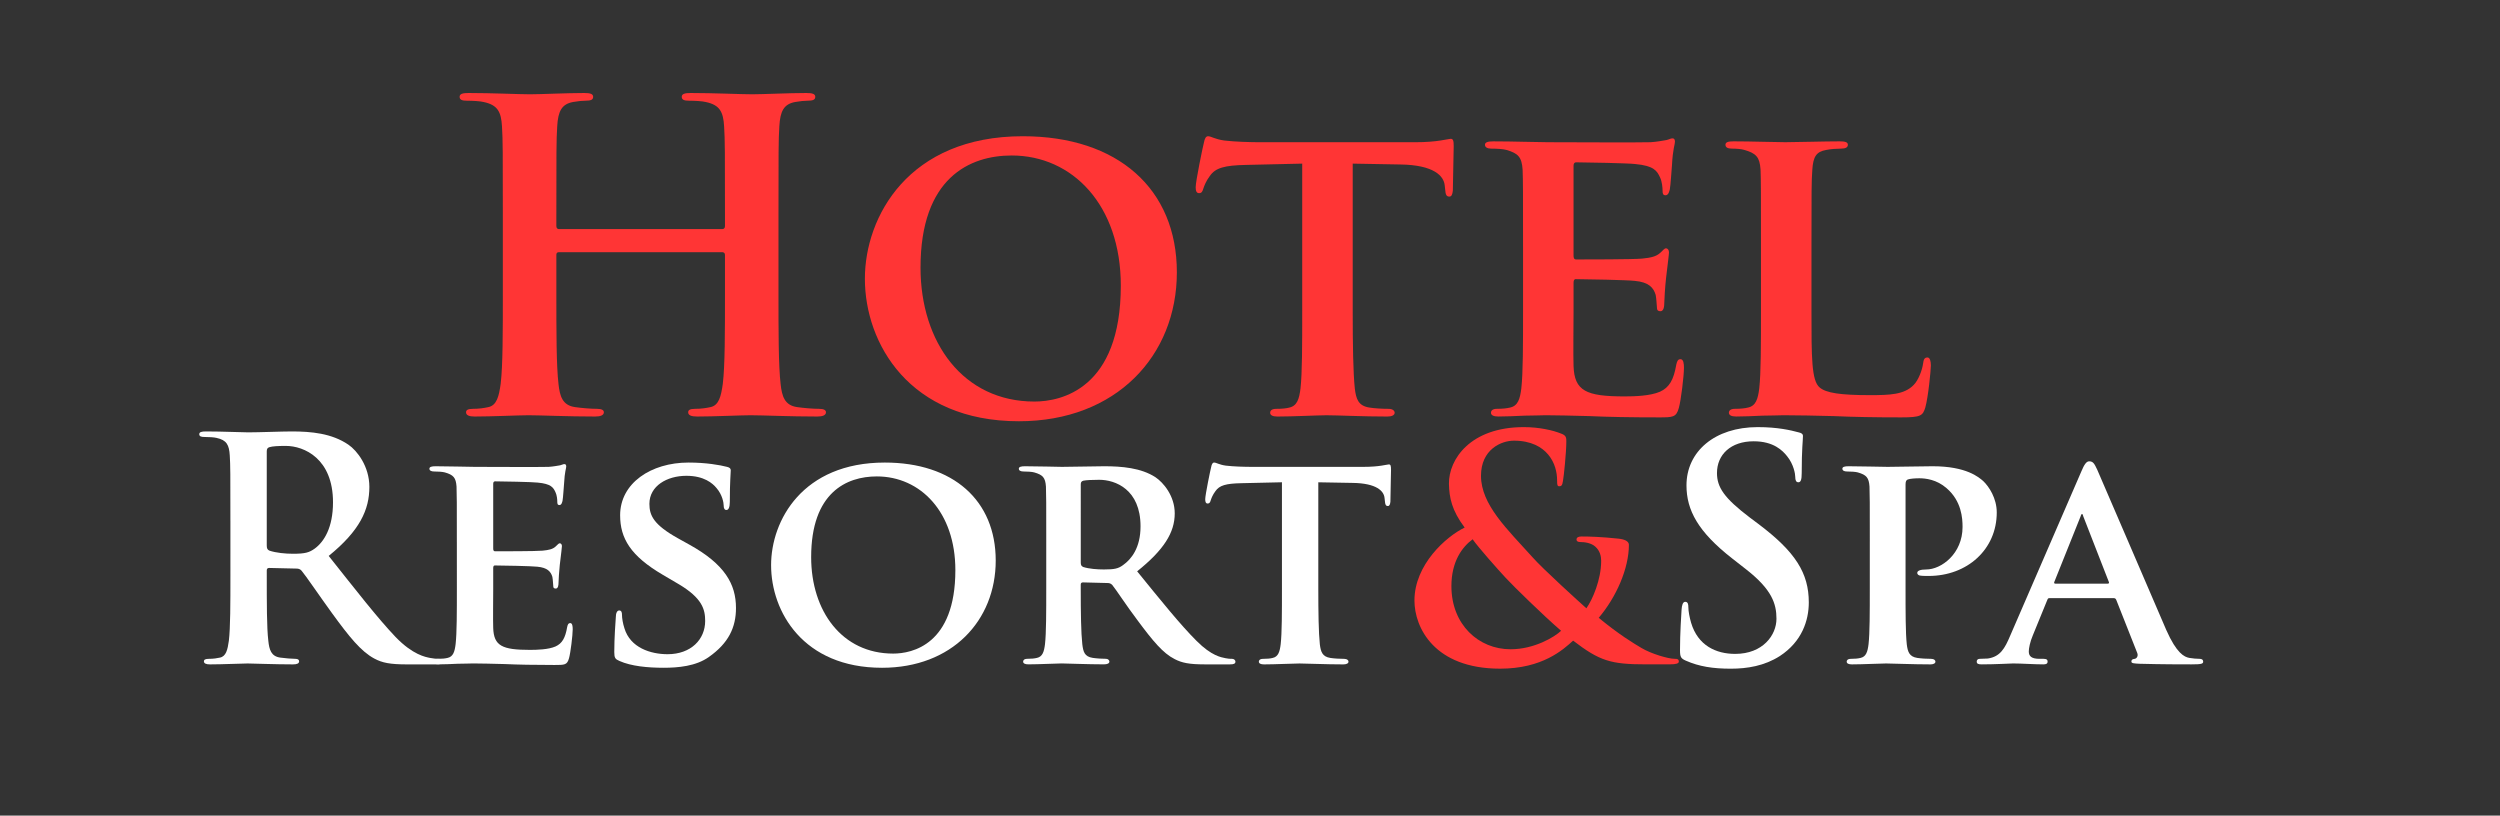 <?xml version="1.0" encoding="utf-8"?>
<!-- Generator: Adobe Illustrator 16.0.0, SVG Export Plug-In . SVG Version: 6.00 Build 0)  -->
<!DOCTYPE svg PUBLIC "-//W3C//DTD SVG 1.1//EN" "http://www.w3.org/Graphics/SVG/1.1/DTD/svg11.dtd">
<svg version="1.1" id="Modo_de_aislamiento" xmlns="http://www.w3.org/2000/svg" xmlns:xlink="http://www.w3.org/1999/xlink"
	 x="0px" y="0px" width="282px" height="92px" viewBox="0 0 282 92" enable-background="new 0 0 282 92" xml:space="preserve">
<rect x="0" y="0" width="282" height="92" fill="#333333" stroke="none"/>
<g>
	<path fill="#FF3535" d="M81.487,25.842c0.145,0,0.29-0.097,0.29-0.338v-1.014c0-7.338,0-8.689-0.097-10.234
		c-0.096-1.641-0.482-2.414-2.075-2.751c-0.386-0.096-1.207-0.145-1.883-0.145c-0.531,0-0.821-0.097-0.821-0.435
		s0.338-0.435,1.014-0.435c2.606,0,5.648,0.145,6.951,0.145c1.158,0,4.2-0.145,6.083-0.145c0.676,0,1.014,0.097,1.014,0.435
		s-0.29,0.435-0.869,0.435c-0.387,0-0.821,0.048-1.4,0.145c-1.303,0.242-1.689,1.062-1.786,2.751
		c-0.096,1.545-0.096,2.896-0.096,10.234v8.496c0,4.441,0,8.254,0.241,10.33c0.145,1.352,0.435,2.414,1.882,2.607
		c0.676,0.096,1.738,0.193,2.462,0.193c0.531,0,0.772,0.144,0.772,0.386c0,0.338-0.386,0.482-0.965,0.482
		c-3.138,0-6.179-0.145-7.531-0.145c-1.11,0-4.151,0.145-6.034,0.145c-0.675,0-1.013-0.145-1.013-0.482
		c0-0.242,0.192-0.386,0.772-0.386c0.724,0,1.303-0.097,1.738-0.193c0.965-0.193,1.207-1.255,1.4-2.655
		c0.241-2.027,0.241-5.841,0.241-10.282v-4.248c0-0.193-0.145-0.29-0.29-0.29h-18.44c-0.145,0-0.29,0.048-0.29,0.29v4.248
		c0,4.441,0,8.254,0.242,10.33c0.145,1.352,0.434,2.414,1.883,2.607c0.676,0.096,1.737,0.193,2.461,0.193
		c0.531,0,0.773,0.144,0.773,0.386c0,0.338-0.387,0.482-0.966,0.482c-3.138,0-6.179-0.145-7.531-0.145
		c-1.11,0-4.151,0.145-6.082,0.145c-0.628,0-0.966-0.145-0.966-0.482c0-0.242,0.193-0.386,0.772-0.386
		c0.724,0,1.304-0.097,1.738-0.193c0.965-0.193,1.207-1.255,1.399-2.655c0.241-2.027,0.241-5.841,0.241-10.282v-8.496
		c0-7.338,0-8.689-0.096-10.234c-0.097-1.641-0.483-2.414-2.076-2.751c-0.387-0.096-1.207-0.145-1.883-0.145
		c-0.531,0-0.821-0.097-0.821-0.435s0.338-0.435,1.014-0.435c2.607,0,5.648,0.145,6.952,0.145c1.159,0,4.2-0.145,6.083-0.145
		c0.676,0,1.014,0.097,1.014,0.435s-0.29,0.435-0.869,0.435c-0.386,0-0.821,0.048-1.4,0.145c-1.303,0.242-1.689,1.062-1.786,2.751
		c-0.097,1.545-0.097,2.896-0.097,10.234v1.014c0,0.241,0.145,0.338,0.29,0.338H81.487z"/>
	<path fill="#FF3535" d="M97.559,31.442c0-7,4.924-16.075,17.813-16.075c10.717,0,17.378,5.938,17.378,15.351
		c0,9.413-6.855,16.799-17.812,16.799C102.58,47.517,97.559,38.731,97.559,31.442z M126.427,32.214
		c0-9.075-5.455-14.675-12.31-14.675c-4.73,0-10.282,2.51-10.282,12.647c0,8.448,4.827,15.109,12.841,15.109
		C119.668,45.296,126.427,43.896,126.427,32.214z"/>
	<path fill="#FF3535" d="M146.892,18.456l-6.323,0.146c-2.462,0.048-3.476,0.337-4.104,1.255c-0.434,0.579-0.627,1.11-0.724,1.4
		c-0.097,0.338-0.193,0.531-0.483,0.531c-0.289,0-0.386-0.241-0.386-0.676c0-0.676,0.821-4.634,0.917-4.972
		c0.096-0.531,0.241-0.772,0.482-0.772c0.338,0,0.772,0.338,1.834,0.483c1.255,0.145,2.848,0.193,4.248,0.193h17.233
		c1.352,0,2.269-0.097,2.896-0.193c0.676-0.097,1.014-0.193,1.158-0.193c0.289,0,0.338,0.241,0.338,0.869
		c0,0.869-0.097,3.91-0.097,4.972c-0.048,0.435-0.145,0.676-0.386,0.676c-0.338,0-0.435-0.193-0.482-0.821l-0.049-0.434
		c-0.097-1.062-1.207-2.317-5.021-2.366l-5.357-0.097v16.606c0,3.765,0.048,7,0.24,8.786c0.145,1.158,0.387,1.931,1.642,2.124
		c0.579,0.097,1.545,0.146,2.173,0.146c0.482,0,0.676,0.241,0.676,0.434c0,0.29-0.339,0.434-0.821,0.434
		c-2.8,0-5.648-0.145-6.854-0.145c-0.965,0-3.862,0.145-5.552,0.145c-0.53,0-0.82-0.145-0.82-0.434c0-0.193,0.146-0.434,0.676-0.434
		c0.627,0,1.158-0.049,1.497-0.146c0.868-0.193,1.109-0.965,1.255-2.172c0.192-1.738,0.192-4.972,0.192-8.737V18.456z"/>
	<path fill="#FF3535" d="M171.799,27.821c0-6.227,0-7.386-0.049-8.689c-0.096-1.4-0.482-1.834-1.834-2.221
		c-0.337-0.097-1.062-0.145-1.689-0.145c-0.435,0-0.724-0.145-0.724-0.435c0-0.289,0.337-0.386,0.965-0.386
		c2.221,0,4.925,0.097,6.131,0.097c1.352,0,10.766,0.048,11.586,0c0.771-0.048,1.447-0.193,1.786-0.242
		c0.241-0.048,0.482-0.193,0.676-0.193c0.24,0,0.289,0.193,0.289,0.386c0,0.29-0.241,0.772-0.338,2.655
		c-0.048,0.434-0.145,2.22-0.241,2.703c-0.049,0.193-0.145,0.676-0.482,0.676c-0.29,0-0.338-0.193-0.338-0.531
		c0-0.29-0.048-1.014-0.289-1.497c-0.339-0.724-0.677-1.303-2.801-1.497c-0.725-0.097-5.792-0.193-6.662-0.193
		c-0.192,0-0.289,0.145-0.289,0.386v10.137c0,0.242,0.049,0.435,0.289,0.435c0.966,0,6.469,0,7.435-0.096
		c1.014-0.097,1.593-0.242,2.028-0.628c0.337-0.29,0.481-0.531,0.675-0.531s0.338,0.193,0.338,0.435
		c0,0.242-0.097,0.917-0.338,2.993c-0.097,0.82-0.193,2.462-0.193,2.751c0,0.338-0.048,0.917-0.434,0.917
		c-0.29,0-0.387-0.145-0.387-0.338c-0.049-0.434-0.049-0.965-0.146-1.496c-0.24-0.821-0.771-1.449-2.364-1.593
		c-0.772-0.097-5.601-0.193-6.662-0.193c-0.192,0-0.241,0.193-0.241,0.434v3.283c0,1.4-0.048,4.875,0,6.083
		c0.097,2.8,1.399,3.427,5.745,3.427c1.109,0,2.896-0.048,4.007-0.531c1.061-0.483,1.543-1.352,1.834-3.042
		c0.097-0.435,0.193-0.627,0.482-0.627c0.338,0,0.386,0.531,0.386,0.965c0,0.917-0.338,3.717-0.579,4.538
		c-0.289,1.062-0.676,1.062-2.269,1.062c-3.187,0-5.744-0.048-7.82-0.145c-2.076-0.048-3.669-0.097-4.924-0.097
		c-0.483,0-1.4,0.048-2.414,0.048c-1.014,0.048-2.076,0.096-2.944,0.096c-0.531,0-0.82-0.145-0.82-0.434
		c0-0.193,0.145-0.434,0.676-0.434c0.628,0,1.109-0.049,1.496-0.146c0.869-0.193,1.11-0.965,1.255-2.172
		c0.193-1.738,0.193-4.972,0.193-8.737V27.821z"/>
	<path fill="#FF3535" d="M204.334,35.062c0,5.261,0,7.868,0.917,8.641c0.724,0.627,2.365,0.869,5.648,0.869
		c2.269,0,3.909-0.048,4.972-1.159c0.53-0.531,0.966-1.69,1.062-2.462c0.049-0.386,0.146-0.628,0.483-0.628
		c0.289,0,0.386,0.435,0.386,0.917c0,0.482-0.29,3.524-0.628,4.73c-0.289,0.917-0.482,1.111-2.703,1.111
		c-3.041,0-5.503-0.048-7.627-0.145c-2.124-0.048-3.91-0.097-5.647-0.097c-0.483,0-1.4,0.048-2.414,0.048
		c-1.014,0.048-2.076,0.096-2.944,0.096c-0.531,0-0.821-0.145-0.821-0.434c0-0.193,0.146-0.434,0.676-0.434
		c0.628,0,1.11-0.049,1.497-0.146c0.869-0.193,1.109-0.965,1.255-2.172c0.192-1.738,0.192-4.972,0.192-8.737v-7.241
		c0-6.227,0-7.386-0.048-8.689c-0.097-1.4-0.482-1.834-1.834-2.221c-0.338-0.097-0.869-0.145-1.4-0.145
		c-0.482,0-0.724-0.145-0.724-0.435c0-0.289,0.289-0.386,0.917-0.386c1.979,0,4.683,0.097,5.841,0.097
		c1.014,0,4.489-0.097,6.131-0.097c0.628,0,0.917,0.097,0.917,0.386c0,0.29-0.241,0.435-0.772,0.435
		c-0.482,0-1.158,0.048-1.641,0.145c-1.159,0.193-1.497,0.772-1.594,2.221c-0.096,1.303-0.096,2.462-0.096,8.689V35.062z"/>
	<path fill="#FFFFFF" d="M25.988,58.745c0-5.283,0-6.257-0.07-7.369c-0.069-1.182-0.348-1.738-1.494-1.981
		c-0.278-0.069-0.869-0.104-1.355-0.104c-0.383,0-0.591-0.069-0.591-0.312c0-0.244,0.244-0.313,0.765-0.313
		c1.842,0,4.032,0.104,4.762,0.104c1.182,0,3.824-0.104,4.901-0.104c2.19,0,4.519,0.209,6.395,1.495
		c0.974,0.661,2.364,2.433,2.364,4.762c0,2.572-1.077,4.936-4.588,7.786c3.094,3.893,5.492,6.987,7.542,9.142
		c1.946,2.016,3.372,2.259,3.893,2.363c0.382,0.07,0.695,0.104,0.973,0.104c0.278,0,0.417,0.104,0.417,0.279
		c0,0.278-0.244,0.347-0.661,0.347h-3.302c-1.946,0-2.815-0.174-3.719-0.66c-1.495-0.8-2.815-2.433-4.761-5.109
		c-1.391-1.913-2.99-4.276-3.441-4.797c-0.174-0.208-0.382-0.243-0.625-0.243l-3.024-0.07c-0.174,0-0.278,0.07-0.278,0.278v0.486
		c0,3.233,0,5.979,0.174,7.438c0.104,1.008,0.313,1.772,1.356,1.911c0.521,0.07,1.286,0.139,1.703,0.139
		c0.278,0,0.417,0.104,0.417,0.279c0,0.243-0.243,0.347-0.695,0.347c-2.016,0-4.588-0.104-5.109-0.104
		c-0.661,0-2.85,0.104-4.241,0.104c-0.452,0-0.695-0.104-0.695-0.347c0-0.174,0.139-0.279,0.556-0.279
		c0.521,0,0.938-0.069,1.251-0.139c0.695-0.139,0.869-0.903,1.008-1.911c0.174-1.46,0.174-4.206,0.174-7.403V58.745z M30.089,61.491
		c0,0.382,0.07,0.521,0.313,0.625c0.729,0.244,1.772,0.348,2.642,0.348c1.39,0,1.842-0.139,2.468-0.591
		c1.042-0.765,2.051-2.364,2.051-5.213c0-4.936-3.267-6.361-5.318-6.361c-0.869,0-1.495,0.035-1.842,0.139
		c-0.243,0.07-0.313,0.209-0.313,0.487V61.491z"/>
	<path fill="#FFFFFF" d="M51.532,61.143c0-4.483,0-5.318-0.035-6.256c-0.069-1.008-0.348-1.321-1.321-1.599
		c-0.243-0.07-0.765-0.104-1.217-0.104c-0.312,0-0.521-0.104-0.521-0.313s0.243-0.278,0.695-0.278c1.599,0,3.545,0.069,4.415,0.069
		c0.973,0,7.751,0.035,8.342,0c0.556-0.035,1.042-0.139,1.286-0.174c0.174-0.035,0.347-0.139,0.486-0.139
		c0.174,0,0.208,0.139,0.208,0.278c0,0.208-0.174,0.556-0.243,1.912c-0.035,0.313-0.104,1.599-0.174,1.946
		c-0.035,0.139-0.104,0.487-0.347,0.487c-0.209,0-0.244-0.139-0.244-0.382c0-0.208-0.035-0.73-0.208-1.077
		c-0.243-0.521-0.487-0.939-2.016-1.078c-0.521-0.07-4.171-0.139-4.796-0.139c-0.139,0-0.208,0.104-0.208,0.278v7.299
		c0,0.174,0.035,0.313,0.208,0.313c0.695,0,4.657,0,5.353-0.07c0.73-0.069,1.147-0.174,1.46-0.452
		c0.243-0.208,0.348-0.382,0.486-0.382c0.139,0,0.244,0.139,0.244,0.312c0,0.174-0.07,0.661-0.244,2.155
		c-0.069,0.591-0.139,1.773-0.139,1.982c0,0.243-0.035,0.66-0.313,0.66c-0.208,0-0.278-0.104-0.278-0.243
		c-0.035-0.312-0.035-0.695-0.104-1.078c-0.174-0.59-0.556-1.042-1.703-1.146c-0.556-0.07-4.032-0.14-4.797-0.14
		c-0.139,0-0.173,0.14-0.173,0.313v2.363c0,1.008-0.035,3.511,0,4.379c0.069,2.016,1.008,2.468,4.136,2.468
		c0.799,0,2.085-0.034,2.885-0.382c0.765-0.347,1.112-0.973,1.32-2.189c0.07-0.313,0.14-0.452,0.348-0.452
		c0.243,0,0.278,0.382,0.278,0.695c0,0.661-0.244,2.676-0.417,3.267c-0.209,0.765-0.487,0.765-1.634,0.765
		c-2.294,0-4.136-0.035-5.631-0.104c-1.494-0.035-2.641-0.07-3.545-0.07c-0.348,0-1.008,0.035-1.738,0.035
		c-0.73,0.035-1.495,0.069-2.12,0.069c-0.383,0-0.591-0.104-0.591-0.313c0-0.139,0.104-0.313,0.487-0.313
		c0.452,0,0.799-0.034,1.078-0.104c0.625-0.139,0.799-0.695,0.903-1.564c0.14-1.251,0.14-3.58,0.14-6.291V61.143z"/>
	<path fill="#FFFFFF" d="M69.882,74.56c-0.487-0.208-0.591-0.348-0.591-1.008c0-1.599,0.139-3.441,0.173-3.928
		c0-0.451,0.139-0.764,0.383-0.764c0.278,0,0.312,0.278,0.312,0.486c0,0.383,0.104,1.008,0.278,1.529
		c0.66,2.19,2.954,2.92,4.866,2.92c2.642,0,4.24-1.669,4.24-3.754c0-1.286-0.312-2.572-3.023-4.17l-1.772-1.043
		c-3.615-2.12-4.797-4.101-4.797-6.708c0-3.615,3.476-5.943,7.716-5.943c1.981,0,3.545,0.278,4.345,0.486
		c0.278,0.07,0.417,0.174,0.417,0.382c0,0.382-0.104,1.216-0.104,3.545c0,0.625-0.139,0.938-0.382,0.938
		c-0.208,0-0.313-0.174-0.313-0.521c0-0.278-0.139-1.182-0.799-1.946c-0.452-0.556-1.425-1.39-3.407-1.39
		c-2.189,0-4.171,1.147-4.171,3.163c0,1.321,0.487,2.363,3.232,3.893l1.251,0.695c4.032,2.225,5.283,4.484,5.283,7.16
		c0,2.189-0.834,3.963-3.059,5.527c-1.46,1.043-3.476,1.216-5.109,1.216C73.079,75.324,71.203,75.151,69.882,74.56z"/>
	<path fill="#FFFFFF" d="M86.98,63.75c0-5.04,3.545-11.574,12.825-11.574c7.716,0,12.513,4.275,12.513,11.053
		s-4.936,12.096-12.826,12.096C90.595,75.324,86.98,68.998,86.98,63.75z M107.765,64.306c0-6.534-3.928-10.566-8.863-10.566
		c-3.406,0-7.403,1.808-7.403,9.106c0,6.083,3.476,10.879,9.245,10.879C102.899,73.725,107.765,72.717,107.765,64.306z"/>
	<path fill="#FFFFFF" d="M118.017,61.143c0-4.483,0-5.318-0.035-6.256c-0.069-1.008-0.347-1.321-1.321-1.599
		c-0.243-0.07-0.764-0.104-1.217-0.104c-0.312,0-0.521-0.104-0.521-0.313s0.244-0.278,0.695-0.278c1.599,0,3.545,0.069,4.171,0.069
		c1.043,0,3.823-0.069,4.762-0.069c1.947,0,4.171,0.174,5.804,1.251c0.87,0.591,2.155,2.085,2.155,4.066
		c0,2.189-1.251,4.136-4.24,6.535c2.711,3.336,4.866,6.013,6.708,7.855c1.703,1.703,2.781,1.843,3.267,1.946
		c0.313,0.069,0.486,0.069,0.73,0.069c0.243,0,0.383,0.174,0.383,0.313c0,0.244-0.209,0.313-0.592,0.313h-2.92
		c-1.703,0-2.537-0.174-3.336-0.591c-1.321-0.66-2.468-2.051-4.171-4.345c-1.217-1.599-2.502-3.58-2.885-4.032
		c-0.174-0.174-0.347-0.208-0.556-0.208l-2.746-0.07c-0.14,0-0.244,0.07-0.244,0.243v0.417c0,2.746,0.035,5.04,0.174,6.291
		c0.104,0.869,0.243,1.425,1.182,1.564c0.451,0.07,1.112,0.104,1.494,0.104c0.243,0,0.382,0.174,0.382,0.313
		c0,0.208-0.243,0.313-0.625,0.313c-1.772,0-4.31-0.104-4.762-0.104c-0.59,0-2.537,0.104-3.753,0.104
		c-0.382,0-0.591-0.104-0.591-0.313c0-0.139,0.104-0.313,0.487-0.313c0.451,0,0.799-0.034,1.077-0.104
		c0.626-0.139,0.8-0.695,0.904-1.564c0.139-1.251,0.139-3.58,0.139-6.291V61.143z M121.909,63.437c0,0.312,0.069,0.417,0.278,0.521
		c0.66,0.208,1.564,0.278,2.329,0.278c1.216,0,1.634-0.104,2.155-0.487c0.938-0.66,1.981-1.946,1.981-4.379
		c0-4.171-2.85-5.249-4.657-5.249c-0.765,0-1.495,0.035-1.807,0.104c-0.209,0.069-0.278,0.174-0.278,0.417V63.437z"/>
	<path fill="#FFFFFF" d="M144.604,54.4l-4.554,0.104c-1.772,0.035-2.502,0.243-2.954,0.904c-0.313,0.417-0.452,0.799-0.521,1.008
		c-0.07,0.244-0.139,0.382-0.348,0.382s-0.278-0.174-0.278-0.486c0-0.487,0.59-3.337,0.66-3.58c0.069-0.382,0.173-0.556,0.347-0.556
		c0.243,0,0.557,0.243,1.321,0.348c0.903,0.104,2.051,0.139,3.059,0.139h12.408c0.973,0,1.634-0.069,2.086-0.139
		c0.486-0.07,0.729-0.139,0.834-0.139c0.209,0,0.243,0.174,0.243,0.626c0,0.625-0.069,2.815-0.069,3.58
		c-0.035,0.312-0.104,0.486-0.278,0.486c-0.243,0-0.312-0.139-0.348-0.591l-0.035-0.312c-0.068-0.765-0.868-1.668-3.614-1.703
		l-3.858-0.069v11.957c0,2.711,0.035,5.04,0.174,6.325c0.104,0.834,0.278,1.391,1.183,1.53c0.417,0.07,1.111,0.104,1.563,0.104
		c0.348,0,0.486,0.174,0.486,0.313c0,0.208-0.243,0.313-0.591,0.313c-2.016,0-4.066-0.104-4.935-0.104
		c-0.696,0-2.781,0.104-3.998,0.104c-0.382,0-0.59-0.104-0.59-0.313c0-0.139,0.104-0.313,0.485-0.313
		c0.452,0,0.835-0.034,1.078-0.104c0.626-0.139,0.8-0.695,0.903-1.564c0.14-1.251,0.14-3.58,0.14-6.291V54.4z"/>
	<path fill="#FF3535" d="M165.213,59.509c-1.46-1.946-1.737-3.371-1.772-4.936c-0.034-2.746,2.398-6.395,8.446-6.395
		c1.702,0,3.267,0.347,4.205,0.729c0.591,0.208,0.591,0.487,0.591,0.904c0,1.147-0.277,3.928-0.382,4.449
		c-0.07,0.522-0.209,0.591-0.417,0.591c-0.209,0-0.243-0.139-0.243-0.661c0-0.903-0.244-2.016-1.009-2.919
		c-0.694-0.834-1.911-1.564-3.857-1.564c-1.46,0-3.719,1.008-3.719,3.962c0,3.267,2.989,6.047,5.769,9.141
		c1.183,1.355,5.457,5.214,6.118,5.805c0.694-0.974,1.669-3.232,1.669-5.353c0-0.521-0.14-1.147-0.661-1.599
		c-0.452-0.417-1.182-0.521-1.703-0.521c-0.209,0-0.417-0.069-0.417-0.278c0-0.278,0.278-0.348,0.557-0.348
		c0.833,0,2.225,0.035,4.171,0.243c0.66,0.069,1.181,0.278,1.181,0.695c0,2.676-1.425,5.909-3.405,8.238
		c2.328,1.911,3.893,2.85,4.831,3.406c1.111,0.66,3.023,1.216,3.719,1.216c0.313,0,0.486,0.035,0.486,0.313
		c0,0.208-0.277,0.313-1.042,0.313h-2.677c-3.963,0-5.214-0.382-8.203-2.676c-1.146,1.042-3.476,3.163-8.237,3.163
		c-7.438,0-9.662-4.658-9.662-7.682C159.548,63.681,163.127,60.518,165.213,59.509z M176.092,71.153
		c-2.016-1.737-5.353-5.005-6.256-5.979c-0.904-0.973-3.128-3.476-3.72-4.345c-1.182,0.869-2.397,2.503-2.397,5.283
		c0,4.345,3.059,7.125,6.673,7.125C173.068,73.239,175.362,71.849,176.092,71.153z"/>
	<path fill="#FFFFFF" d="M190.165,74.524c-0.556-0.243-0.66-0.417-0.66-1.181c0-1.912,0.14-3.998,0.175-4.554
		c0.034-0.521,0.139-0.904,0.417-0.904c0.312,0,0.348,0.313,0.348,0.591c0,0.452,0.139,1.182,0.312,1.773
		c0.765,2.573,2.815,3.51,4.971,3.51c3.128,0,4.657-2.12,4.657-3.962c0-1.703-0.521-3.301-3.406-5.561l-1.6-1.251
		c-3.823-2.989-5.144-5.422-5.144-8.237c0-3.823,3.197-6.569,8.029-6.569c2.259,0,3.719,0.347,4.622,0.591
		c0.312,0.069,0.487,0.174,0.487,0.417c0,0.452-0.14,1.46-0.14,4.171c0,0.765-0.104,1.043-0.383,1.043
		c-0.242,0-0.347-0.209-0.347-0.626c0-0.312-0.174-1.39-0.903-2.294c-0.521-0.66-1.53-1.703-3.789-1.703
		c-2.572,0-4.136,1.495-4.136,3.58c0,1.599,0.799,2.815,3.684,5.005l0.974,0.729c4.205,3.163,5.7,5.562,5.7,8.863
		c0,2.017-0.765,4.415-3.268,6.048c-1.738,1.113-3.684,1.426-5.526,1.426C193.225,75.429,191.661,75.186,190.165,74.524z"/>
	<path fill="#FFFFFF" d="M210.914,61.143c0-4.483,0-5.318-0.035-6.256c-0.068-1.008-0.347-1.321-1.32-1.599
		c-0.243-0.07-0.765-0.104-1.216-0.104c-0.313,0-0.522-0.104-0.522-0.313s0.244-0.278,0.695-0.278c1.599,0,3.546,0.069,4.414,0.069
		c1.252,0,3.686-0.069,5.075-0.069c3.823,0,5.214,1.251,5.7,1.668c0.66,0.626,1.529,1.947,1.529,3.545
		c0,4.171-3.336,7.161-7.682,7.161c-0.139,0-0.765,0-0.903-0.035c-0.174,0-0.382-0.104-0.382-0.313c0-0.243,0.348-0.382,1.008-0.382
		c1.702,0,4.101-1.772,4.101-4.796c0-0.973-0.104-2.919-1.807-4.379c-1.112-0.973-2.364-1.112-3.06-1.112
		c-0.451,0-1.042,0.035-1.32,0.139c-0.174,0.069-0.243,0.243-0.243,0.556v11.713c0,2.711,0,5.04,0.139,6.325
		c0.104,0.834,0.278,1.391,1.183,1.53c0.451,0.07,1.111,0.104,1.563,0.104c0.348,0,0.486,0.174,0.486,0.313
		c0,0.208-0.243,0.313-0.556,0.313c-2.051,0-4.206-0.104-5.005-0.104c-0.695,0-2.643,0.104-3.858,0.104
		c-0.383,0-0.591-0.104-0.591-0.313c0-0.139,0.104-0.313,0.486-0.313c0.452,0,0.8-0.034,1.078-0.104
		c0.625-0.139,0.799-0.695,0.903-1.564c0.139-1.251,0.139-3.58,0.139-6.291V61.143z"/>
	<path fill="#FFFFFF" d="M231.212,67.469c-0.175,0-0.209,0.035-0.278,0.208l-1.634,3.997c-0.312,0.73-0.452,1.46-0.452,1.808
		c0,0.521,0.278,0.834,1.216,0.834h0.452c0.383,0,0.453,0.14,0.453,0.313c0,0.244-0.174,0.313-0.487,0.313
		c-1.008,0-2.434-0.104-3.406-0.104c-0.312,0-1.946,0.104-3.545,0.104c-0.383,0-0.557-0.069-0.557-0.313
		c0-0.173,0.104-0.313,0.348-0.313c0.278,0,0.626-0.034,0.903-0.034c1.391-0.209,1.912-1.112,2.538-2.607l7.994-18.456
		c0.347-0.834,0.591-1.182,0.903-1.182c0.451,0,0.591,0.278,0.904,0.938c0.729,1.634,5.839,13.59,7.785,18.074
		c1.182,2.676,2.051,3.059,2.606,3.163c0.452,0.07,0.8,0.104,1.147,0.104c0.277,0,0.417,0.104,0.417,0.313
		c0,0.244-0.174,0.313-1.321,0.313c-1.076,0-3.301,0-5.874-0.069c-0.556-0.035-0.903-0.035-0.903-0.244
		c0-0.173,0.07-0.278,0.383-0.313c0.208-0.034,0.417-0.313,0.277-0.66l-2.363-5.979c-0.069-0.173-0.174-0.208-0.312-0.208H231.212z
		 M237.745,65.835c0.14,0,0.174-0.069,0.14-0.174L235,58.258c-0.035-0.104-0.07-0.278-0.139-0.278c-0.104,0-0.14,0.174-0.175,0.278
		l-2.954,7.368c-0.069,0.14,0,0.209,0.104,0.209H237.745z"/>
</g>
</svg>
